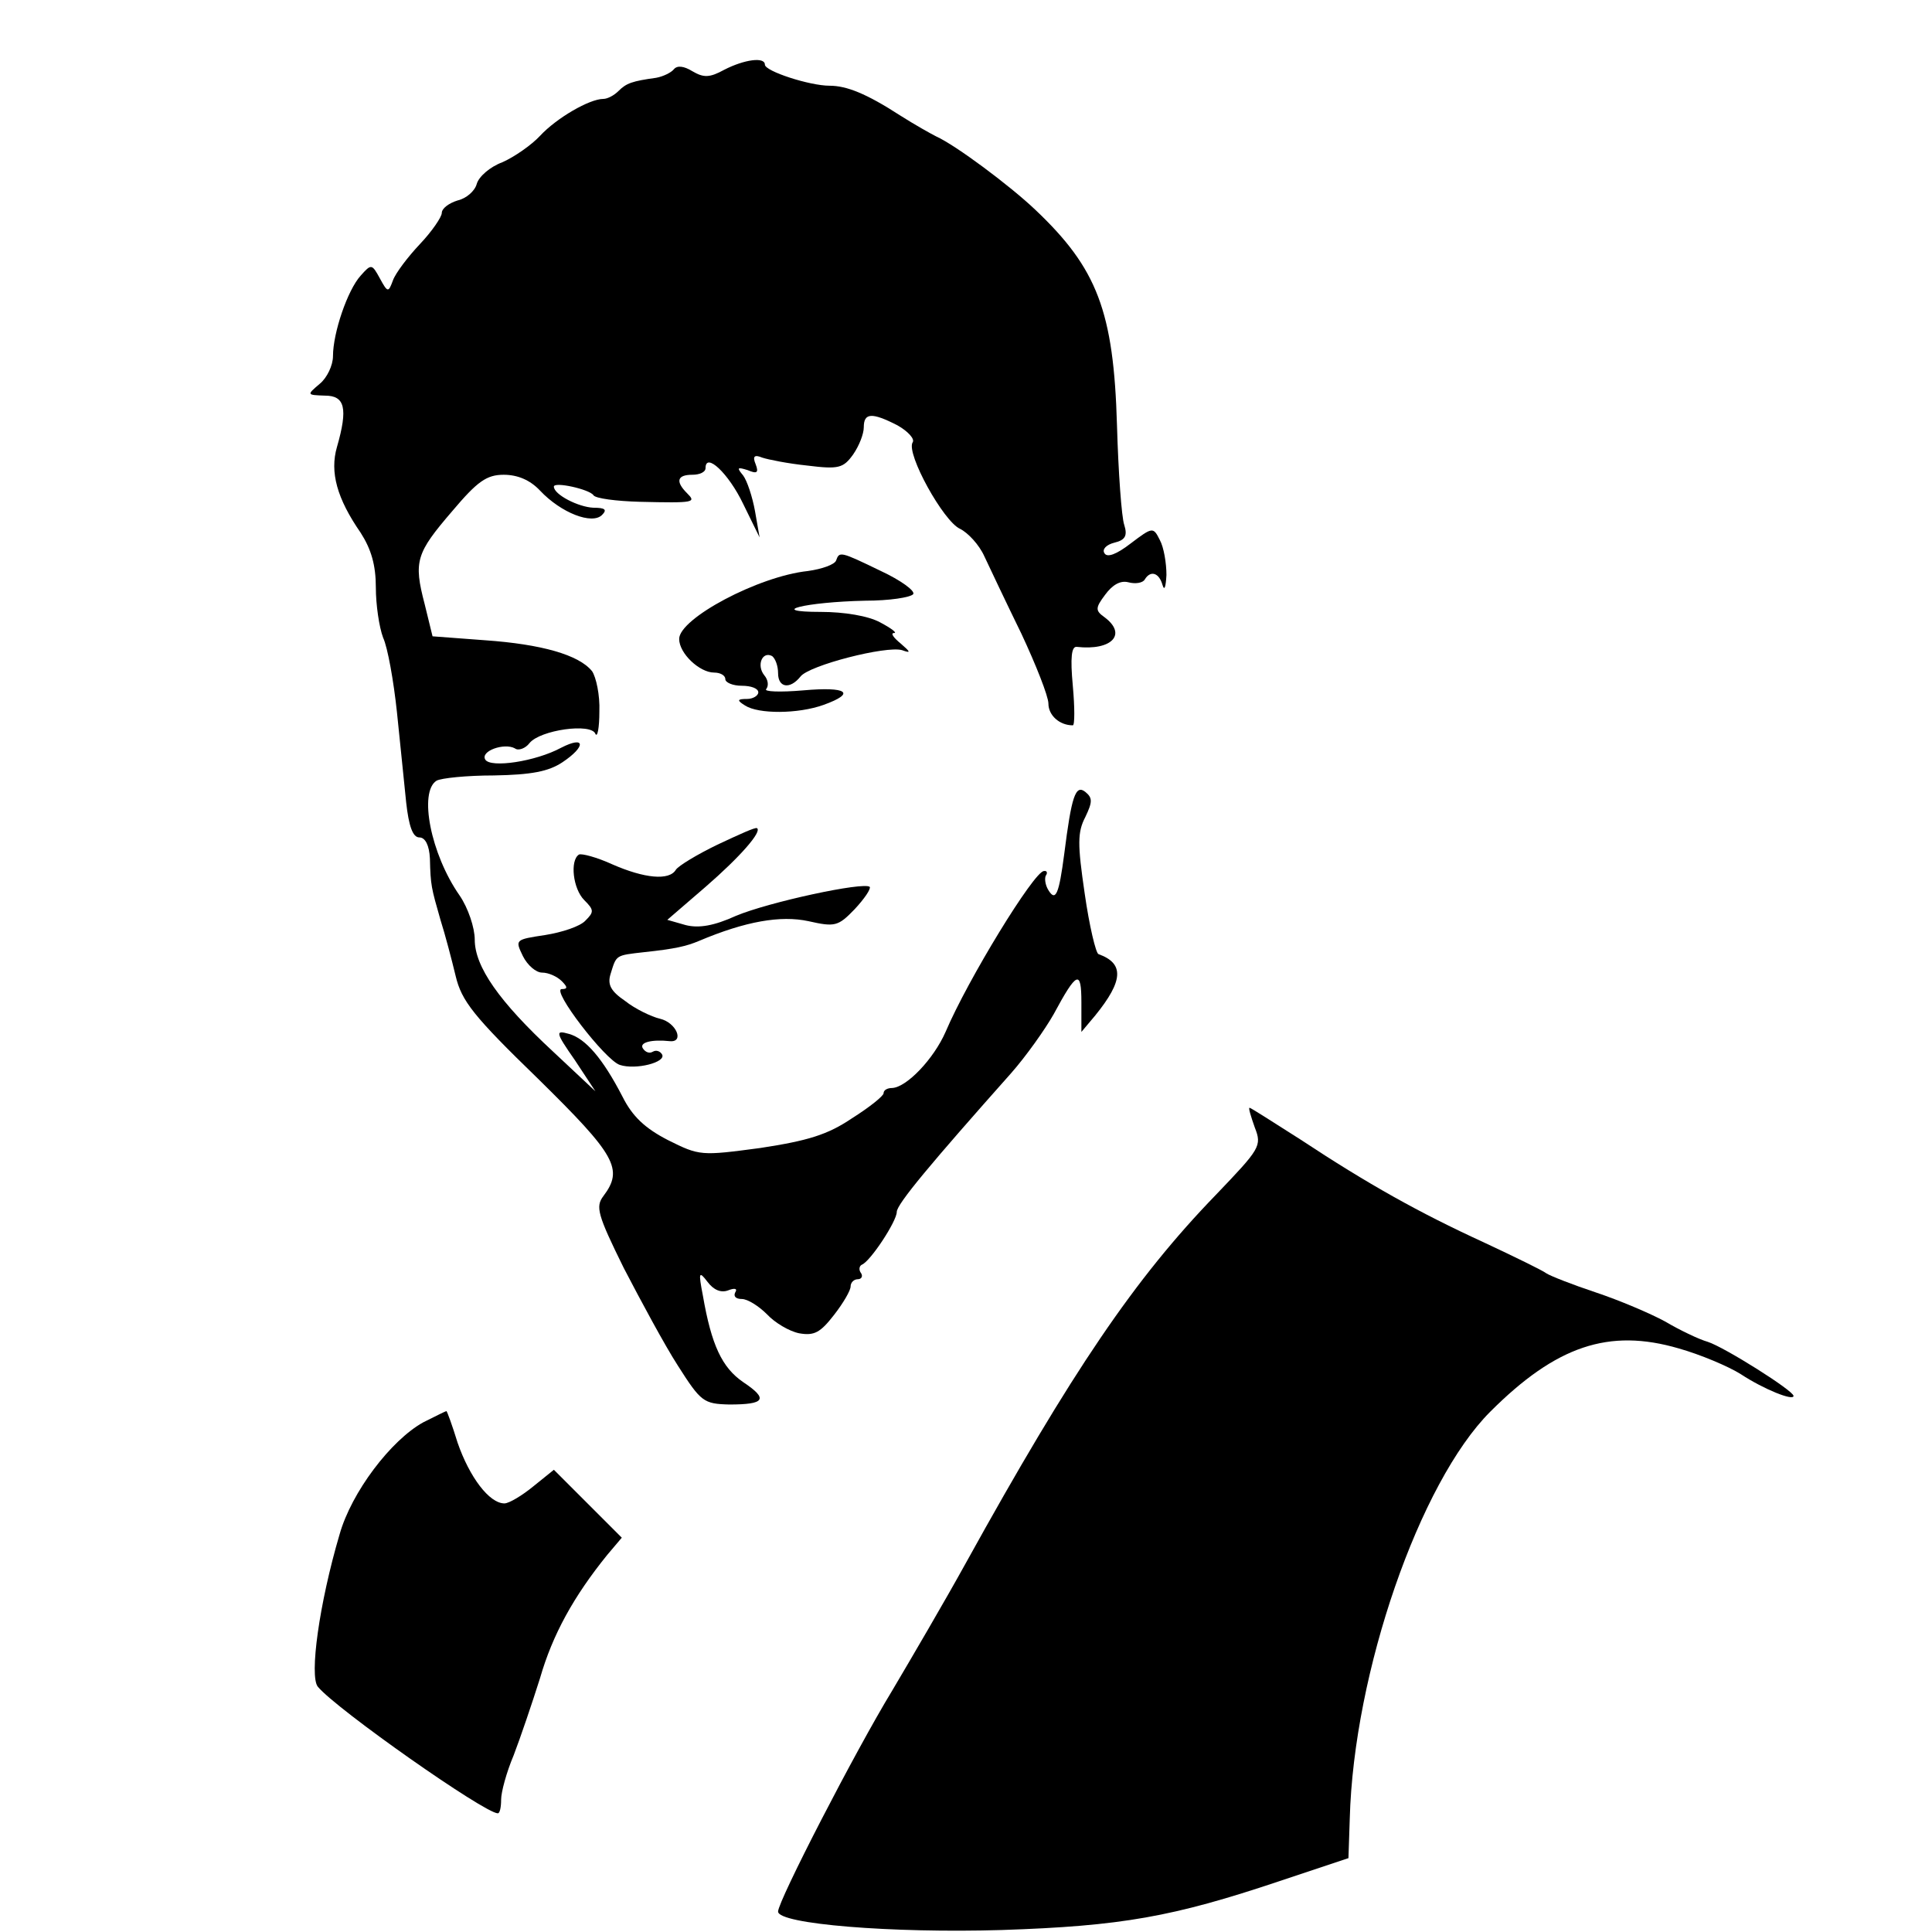 <?xml version="1.0" standalone="no"?>
<!DOCTYPE svg PUBLIC "-//W3C//DTD SVG 20010904//EN"
 "http://www.w3.org/TR/2001/REC-SVG-20010904/DTD/svg10.dtd">
<svg version="1.0" xmlns="http://www.w3.org/2000/svg"
 width="293pt" height="293pt" viewBox="0 0 293 293"
 preserveAspectRatio="xMidYMid meet">
<g transform="translate(0,293) scale(0.1,-0.1)"
fill="#000000" stroke="none">
<path d="M1098 2824 c-22 -12 -31 -12 -48 -2 -13 8 -23 9 -28 3 -4 -5 -16 -11
-27 -13 -36 -5 -45 -8 -57 -20 -7 -7 -17 -12 -23 -12 -21 0 -71 -29 -96 -56
-13 -14 -39 -32 -57 -40 -19 -7 -36 -22 -39 -33 -3 -11 -16 -22 -29 -25 -13
-4 -24 -12 -24 -19 0 -6 -15 -28 -33 -47 -18 -19 -37 -44 -41 -55 -7 -19 -8
-19 -20 3 -12 22 -13 22 -29 4 -20 -22 -42 -87 -42 -122 0 -14 -9 -33 -20 -42
-20 -17 -20 -17 8 -18 30 0 35 -19 18 -78 -11 -38 0 -78 36 -130 16 -25 23
-49 23 -83 0 -26 5 -60 11 -76 7 -15 16 -66 21 -113 5 -47 11 -109 14 -137 4
-36 10 -53 20 -53 9 0 15 -12 16 -32 1 -41 2 -44 16 -93 7 -22 17 -60 23 -85
9 -38 27 -61 125 -156 118 -116 130 -137 99 -178 -12 -16 -9 -28 31 -109 26
-50 62 -117 82 -148 35 -55 39 -58 78 -59 54 0 60 8 21 34 -32 22 -48 56 -61
131 -7 36 -6 38 7 21 9 -12 20 -17 31 -13 10 4 15 3 11 -3 -3 -6 1 -10 10 -10
9 0 26 -11 38 -23 12 -13 34 -26 49 -29 23 -4 32 1 53 28 14 18 25 37 25 43 0
6 5 11 11 11 5 0 8 4 5 9 -4 5 -3 11 1 13 13 5 53 66 53 80 0 12 53 75 173
210 23 26 52 67 65 90 35 65 42 68 42 18 l0 -45 21 25 c43 53 44 79 5 93 -4 1
-14 43 -21 92 -11 75 -11 93 1 116 11 23 11 29 0 38 -15 12 -21 -7 -32 -94 -8
-61 -13 -73 -24 -55 -5 8 -6 18 -4 22 3 4 2 8 -3 7 -15 -1 -115 -164 -149
-244 -18 -41 -59 -84 -81 -85 -7 0 -13 -3 -13 -8 0 -4 -21 -21 -48 -38 -37
-25 -67 -34 -139 -45 -90 -12 -92 -12 -140 12 -35 18 -54 36 -69 66 -30 58
-56 88 -81 95 -21 6 -21 3 9 -40 l31 -47 -64 60 c-82 76 -119 129 -119 170 0
18 -10 48 -23 67 -44 63 -62 157 -35 174 7 4 46 8 87 8 57 1 83 6 104 20 36
24 35 41 -2 22 -39 -21 -107 -31 -115 -18 -8 13 29 26 45 17 5 -4 16 0 22 8
16 20 94 31 100 14 3 -6 6 9 6 34 1 25 -5 52 -11 61 -20 25 -77 41 -162 47
l-80 6 -12 49 c-17 65 -13 77 42 141 38 45 52 55 78 55 21 0 40 -8 55 -24 32
-34 79 -52 94 -37 8 8 5 11 -13 11 -23 1 -60 20 -60 32 0 8 54 -4 60 -13 3 -5
35 -9 70 -10 84 -2 86 -1 72 13 -18 18 -15 28 8 28 11 0 20 4 20 10 0 25 35
-8 57 -54 l25 -51 -7 40 c-4 22 -12 46 -18 54 -10 12 -9 13 7 8 14 -6 17 -4
12 9 -5 12 -2 15 10 10 9 -3 39 -9 68 -12 48 -6 55 -4 70 17 9 13 16 31 16 41
0 22 12 23 51 3 16 -9 27 -21 23 -26 -10 -17 47 -120 72 -131 12 -6 29 -24 37
-42 8 -17 33 -70 56 -117 22 -47 41 -95 41 -106 0 -18 17 -33 37 -33 3 0 3 27
0 60 -4 43 -2 60 6 59 53 -6 77 19 42 45 -14 10 -14 14 1 34 11 15 23 22 35
19 11 -3 22 -1 25 4 9 15 22 10 27 -8 3 -10 5 -3 6 15 0 18 -4 42 -10 53 -10
20 -11 20 -44 -5 -22 -17 -36 -22 -40 -15 -4 6 3 13 15 16 17 4 20 11 15 27
-4 11 -9 80 -11 151 -5 173 -30 238 -124 327 -39 37 -121 98 -150 111 -8 4
-33 18 -55 32 -51 33 -81 45 -107 45 -30 0 -98 22 -98 32 0 12 -31 8 -62 -8z"/>
<path d="M1268 2080 c-2 -6 -21 -13 -43 -16 -75 -8 -195 -72 -195 -103 0 -22
31 -51 53 -51 9 0 17 -4 17 -10 0 -5 11 -10 25 -10 14 0 25 -4 25 -10 0 -5 -8
-10 -17 -10 -15 0 -16 -2 -3 -10 20 -13 80 -13 119 1 50 18 36 28 -31 22 -35
-3 -60 -2 -56 2 4 5 3 14 -3 21 -12 15 -3 37 12 29 5 -4 9 -15 9 -26 0 -22 18
-25 34 -5 13 17 130 47 154 40 14 -5 13 -3 -2 10 -11 9 -16 16 -10 16 5 0 -4
7 -21 16 -18 10 -55 16 -90 16 -84 0 -24 15 67 17 37 0 69 5 73 10 3 5 -19 21
-49 35 -62 30 -63 30 -68 16z"/>
<path d="M1088 1649 c-31 -15 -59 -32 -63 -38 -10 -17 -48 -13 -96 8 -24 11
-47 17 -51 15 -14 -9 -9 -52 8 -69 15 -15 15 -18 2 -31 -8 -9 -36 -18 -61 -22
-46 -7 -46 -7 -34 -32 7 -14 20 -25 29 -25 10 0 23 -6 30 -13 9 -9 9 -12 0
-12 -17 0 66 -108 88 -115 24 -8 71 4 64 16 -3 5 -9 7 -14 4 -5 -3 -11 -1 -15
5 -6 9 13 14 41 11 22 -2 10 28 -15 34 -13 3 -38 15 -53 27 -22 15 -27 25 -22
41 9 29 7 28 51 33 47 5 64 9 83 17 71 30 124 39 166 30 40 -9 45 -8 70 18 15
16 25 31 23 34 -9 8 -153 -23 -203 -44 -33 -15 -56 -19 -76 -14 l-28 8 58 50
c53 46 86 84 78 89 -2 2 -28 -10 -60 -25z"/>
<path d="M1903 1220 c11 -28 8 -32 -59 -102 -123 -127 -218 -267 -379 -558
-32 -58 -83 -145 -112 -194 -56 -92 -173 -319 -173 -335 0 -19 173 -33 339
-28 182 6 260 20 421 74 l105 35 2 60 c6 222 106 510 213 617 100 100 180 127
286 96 32 -9 75 -27 94 -39 35 -23 80 -41 80 -33 0 8 -105 74 -130 82 -14 4
-43 18 -65 31 -22 12 -69 32 -105 44 -36 12 -69 25 -75 29 -5 4 -48 25 -95 47
-98 45 -175 88 -278 156 -41 26 -75 48 -77 48 -2 0 2 -13 8 -30z"/>
<path d="M642 773 c-49 -27 -109 -106 -127 -170 -31 -105 -46 -215 -33 -231
28 -34 253 -192 273 -192 3 0 5 9 5 21 0 11 8 41 19 67 10 26 28 79 40 117 19
66 51 124 102 187 l22 26 -52 52 -51 51 -31 -25 c-17 -14 -37 -26 -44 -26 -23
0 -53 40 -71 92 -8 26 -16 48 -17 48 -1 0 -17 -8 -35 -17z"/>
</g>
</svg>
